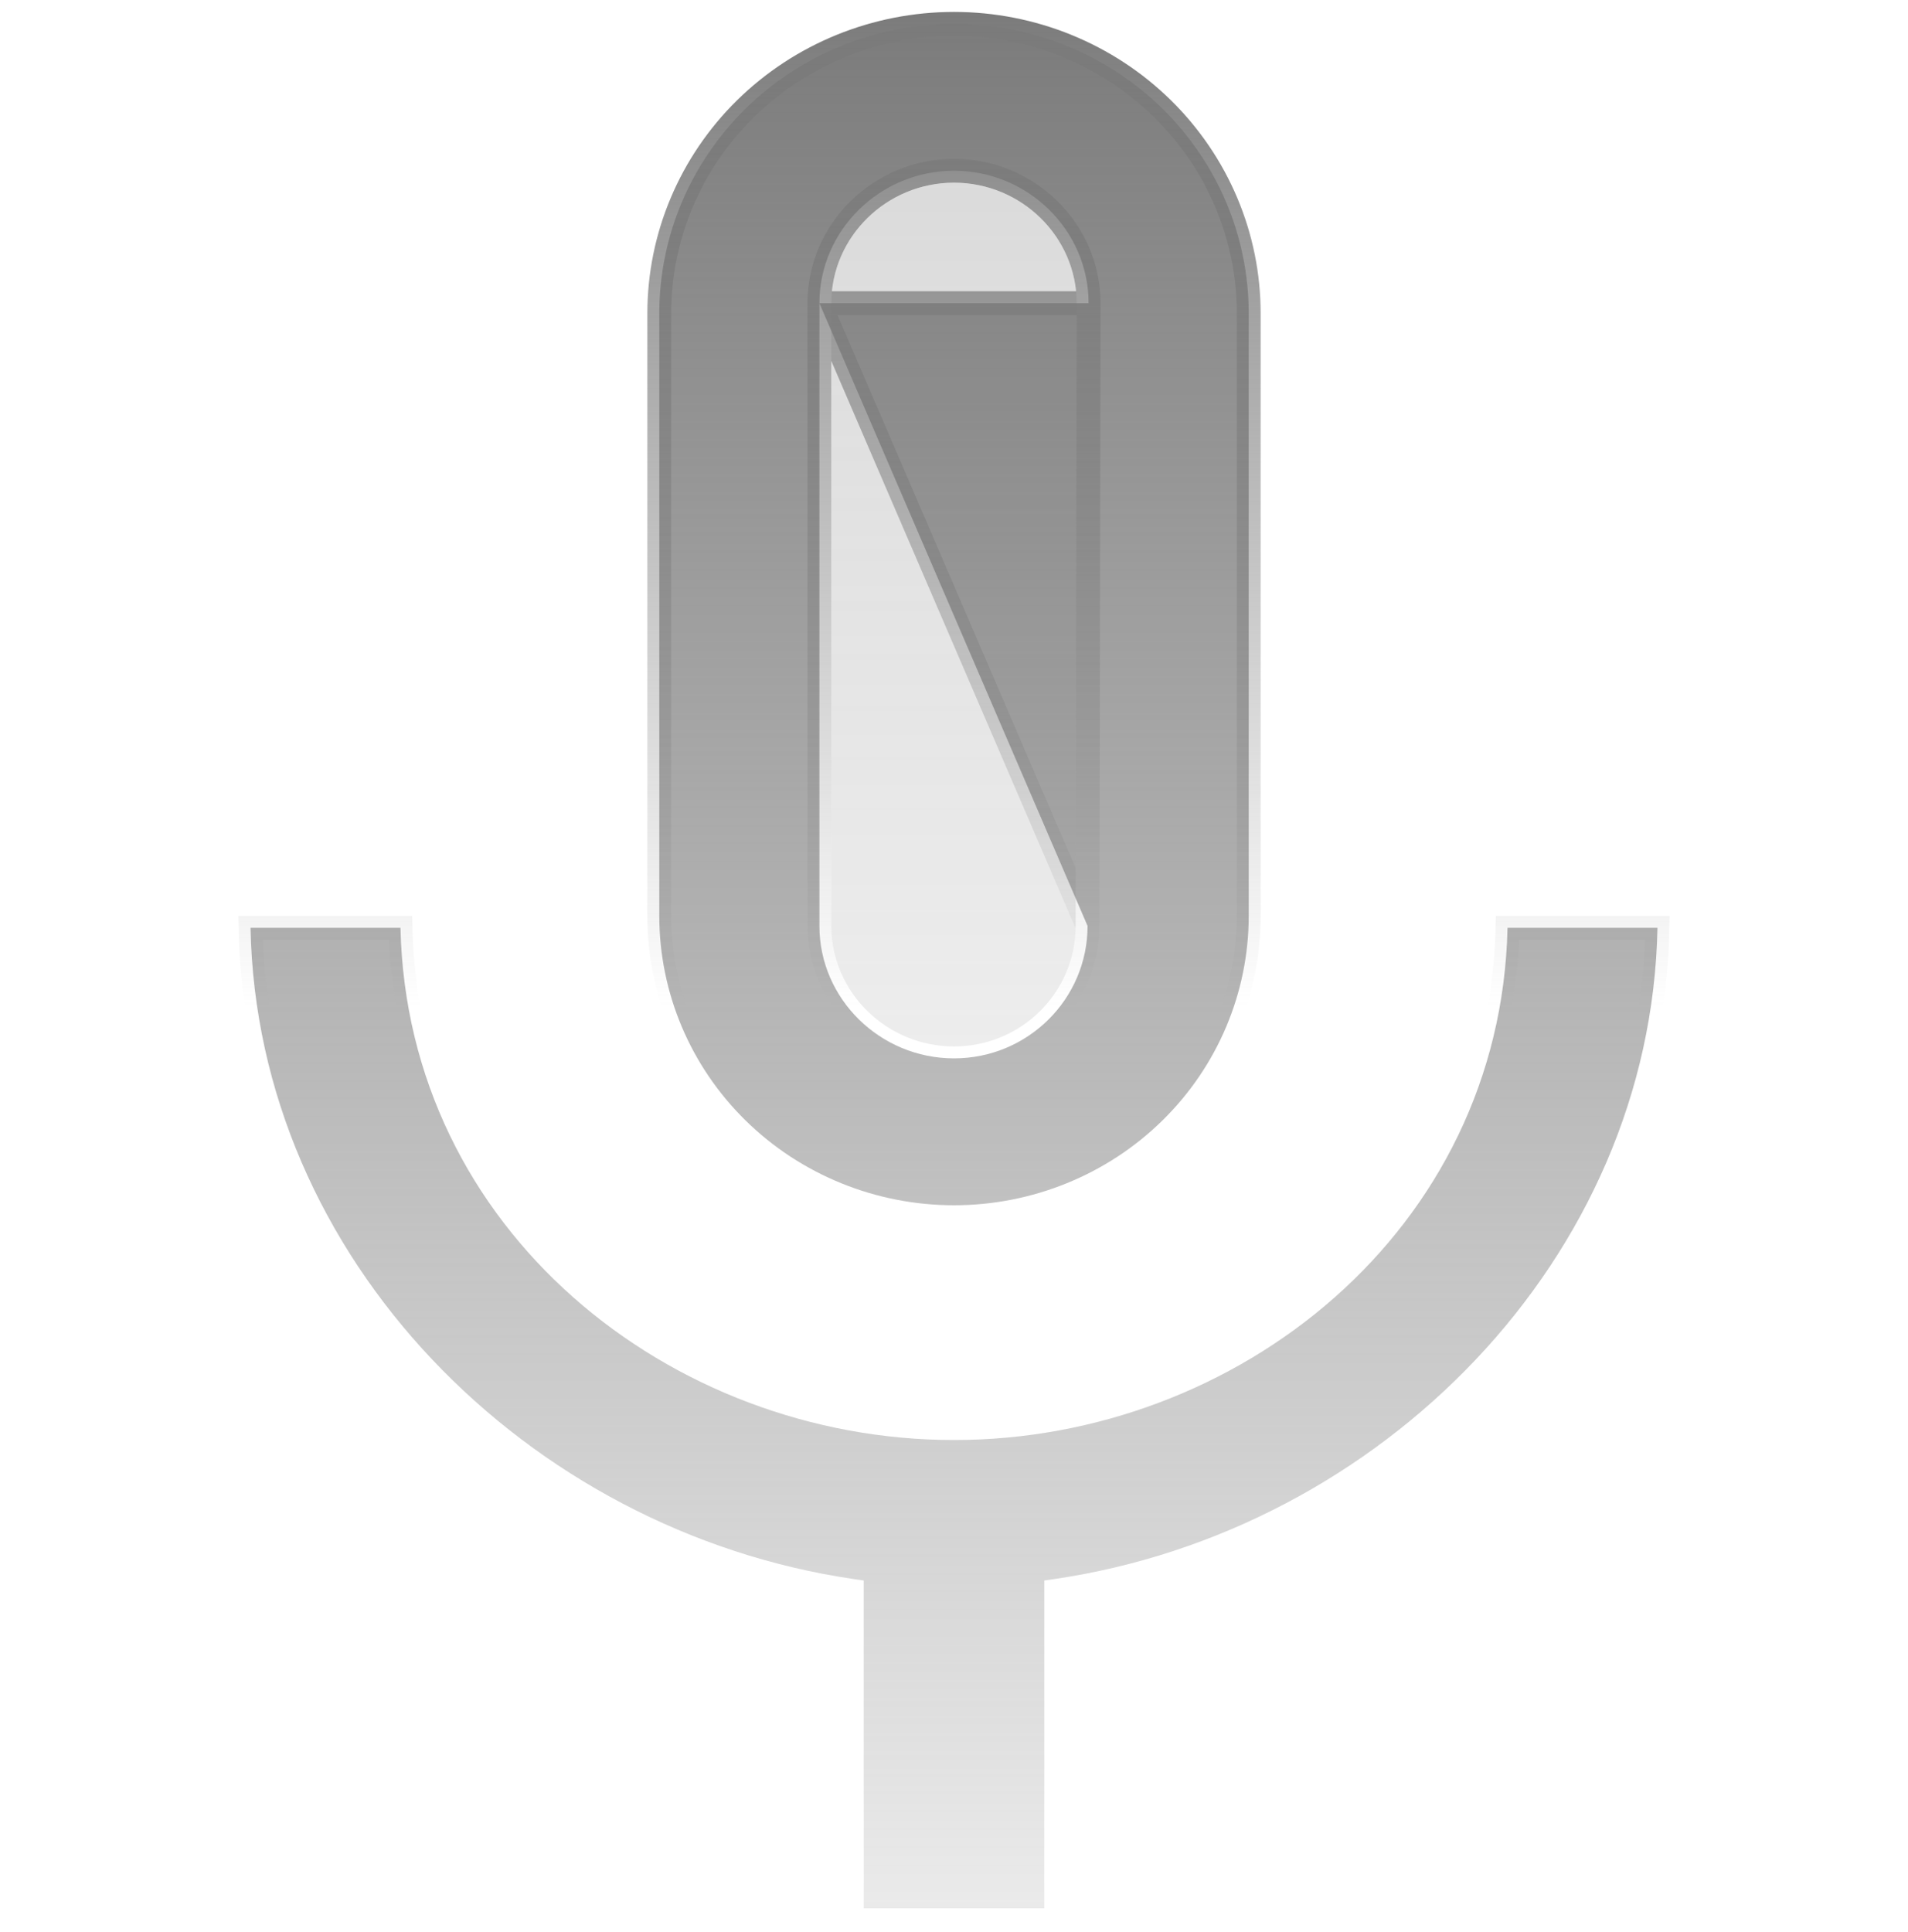 <svg width="80" height="81" viewBox="0 0 80 81" fill="none" xmlns="http://www.w3.org/2000/svg">
<path opacity="0.3" d="M34.857 12.711C34.857 9.932 37.171 7.658 40 7.658C42.829 7.658 45.143 9.932 45.143 12.711L45.1 38.816C45.1 41.595 42.829 43.868 40 43.868C37.171 43.868 34.857 41.595 34.857 38.816V12.711Z" fill="url(#paint0_linear_2_1688)"/>
<path d="M45.643 12.71V12.711L45.6 38.816L45.643 12.71ZM45.643 12.71C45.643 9.647 43.096 7.158 40 7.158C36.904 7.158 34.357 9.647 34.357 12.71M45.643 12.71H34.357M34.357 12.71V38.816C34.357 41.879 36.904 44.368 40 44.368C43.102 44.368 45.6 41.874 45.6 38.817L34.357 12.71ZM36.214 66.689V66.257L35.787 66.195C22.107 64.187 10.772 52.749 10.505 38.895H16.791C17.074 51.581 28.101 60.368 40 60.368C51.899 60.368 62.926 51.581 63.209 38.895H69.495C69.228 52.749 57.893 64.187 44.213 66.195L43.786 66.257V66.689V80H36.214V66.689ZM48.741 46.97C46.424 49.246 43.28 50.526 40 50.526C36.72 50.526 33.576 49.246 31.259 46.97C28.943 44.694 27.643 41.609 27.643 38.395V13.132C27.643 9.917 28.943 6.832 31.259 4.556C33.576 2.28 36.72 1 40 1C43.28 1 46.424 2.28 48.741 4.556C51.057 6.832 52.357 9.917 52.357 13.132V38.395C52.357 41.609 51.057 44.694 48.741 46.97Z" fill="url(#paint1_linear_2_1688)" stroke="url(#paint2_linear_2_1688)"/>
<defs>
<linearGradient id="paint0_linear_2_1688" x1="40" y1="0.5" x2="40" y2="80.5" gradientUnits="userSpaceOnUse">
<stop stop-color="#7B7B7B"/>
<stop offset="1" stop-color="#7B7B7B" stop-opacity="0"/>
</linearGradient>
<linearGradient id="paint1_linear_2_1688" x1="40" y1="0.5" x2="40" y2="80.5" gradientUnits="userSpaceOnUse">
<stop stop-color="#7B7B7B"/>
<stop offset="1" stop-color="#7B7B7B" stop-opacity="0.15"/>
</linearGradient>
<linearGradient id="paint2_linear_2_1688" x1="40" y1="0.5" x2="40" y2="80.5" gradientUnits="userSpaceOnUse">
<stop stop-color="#7B7B7B"/>
<stop offset="0.521" stop-color="#7B7B7B" stop-opacity="0"/>
</linearGradient>
</defs>
</svg>
